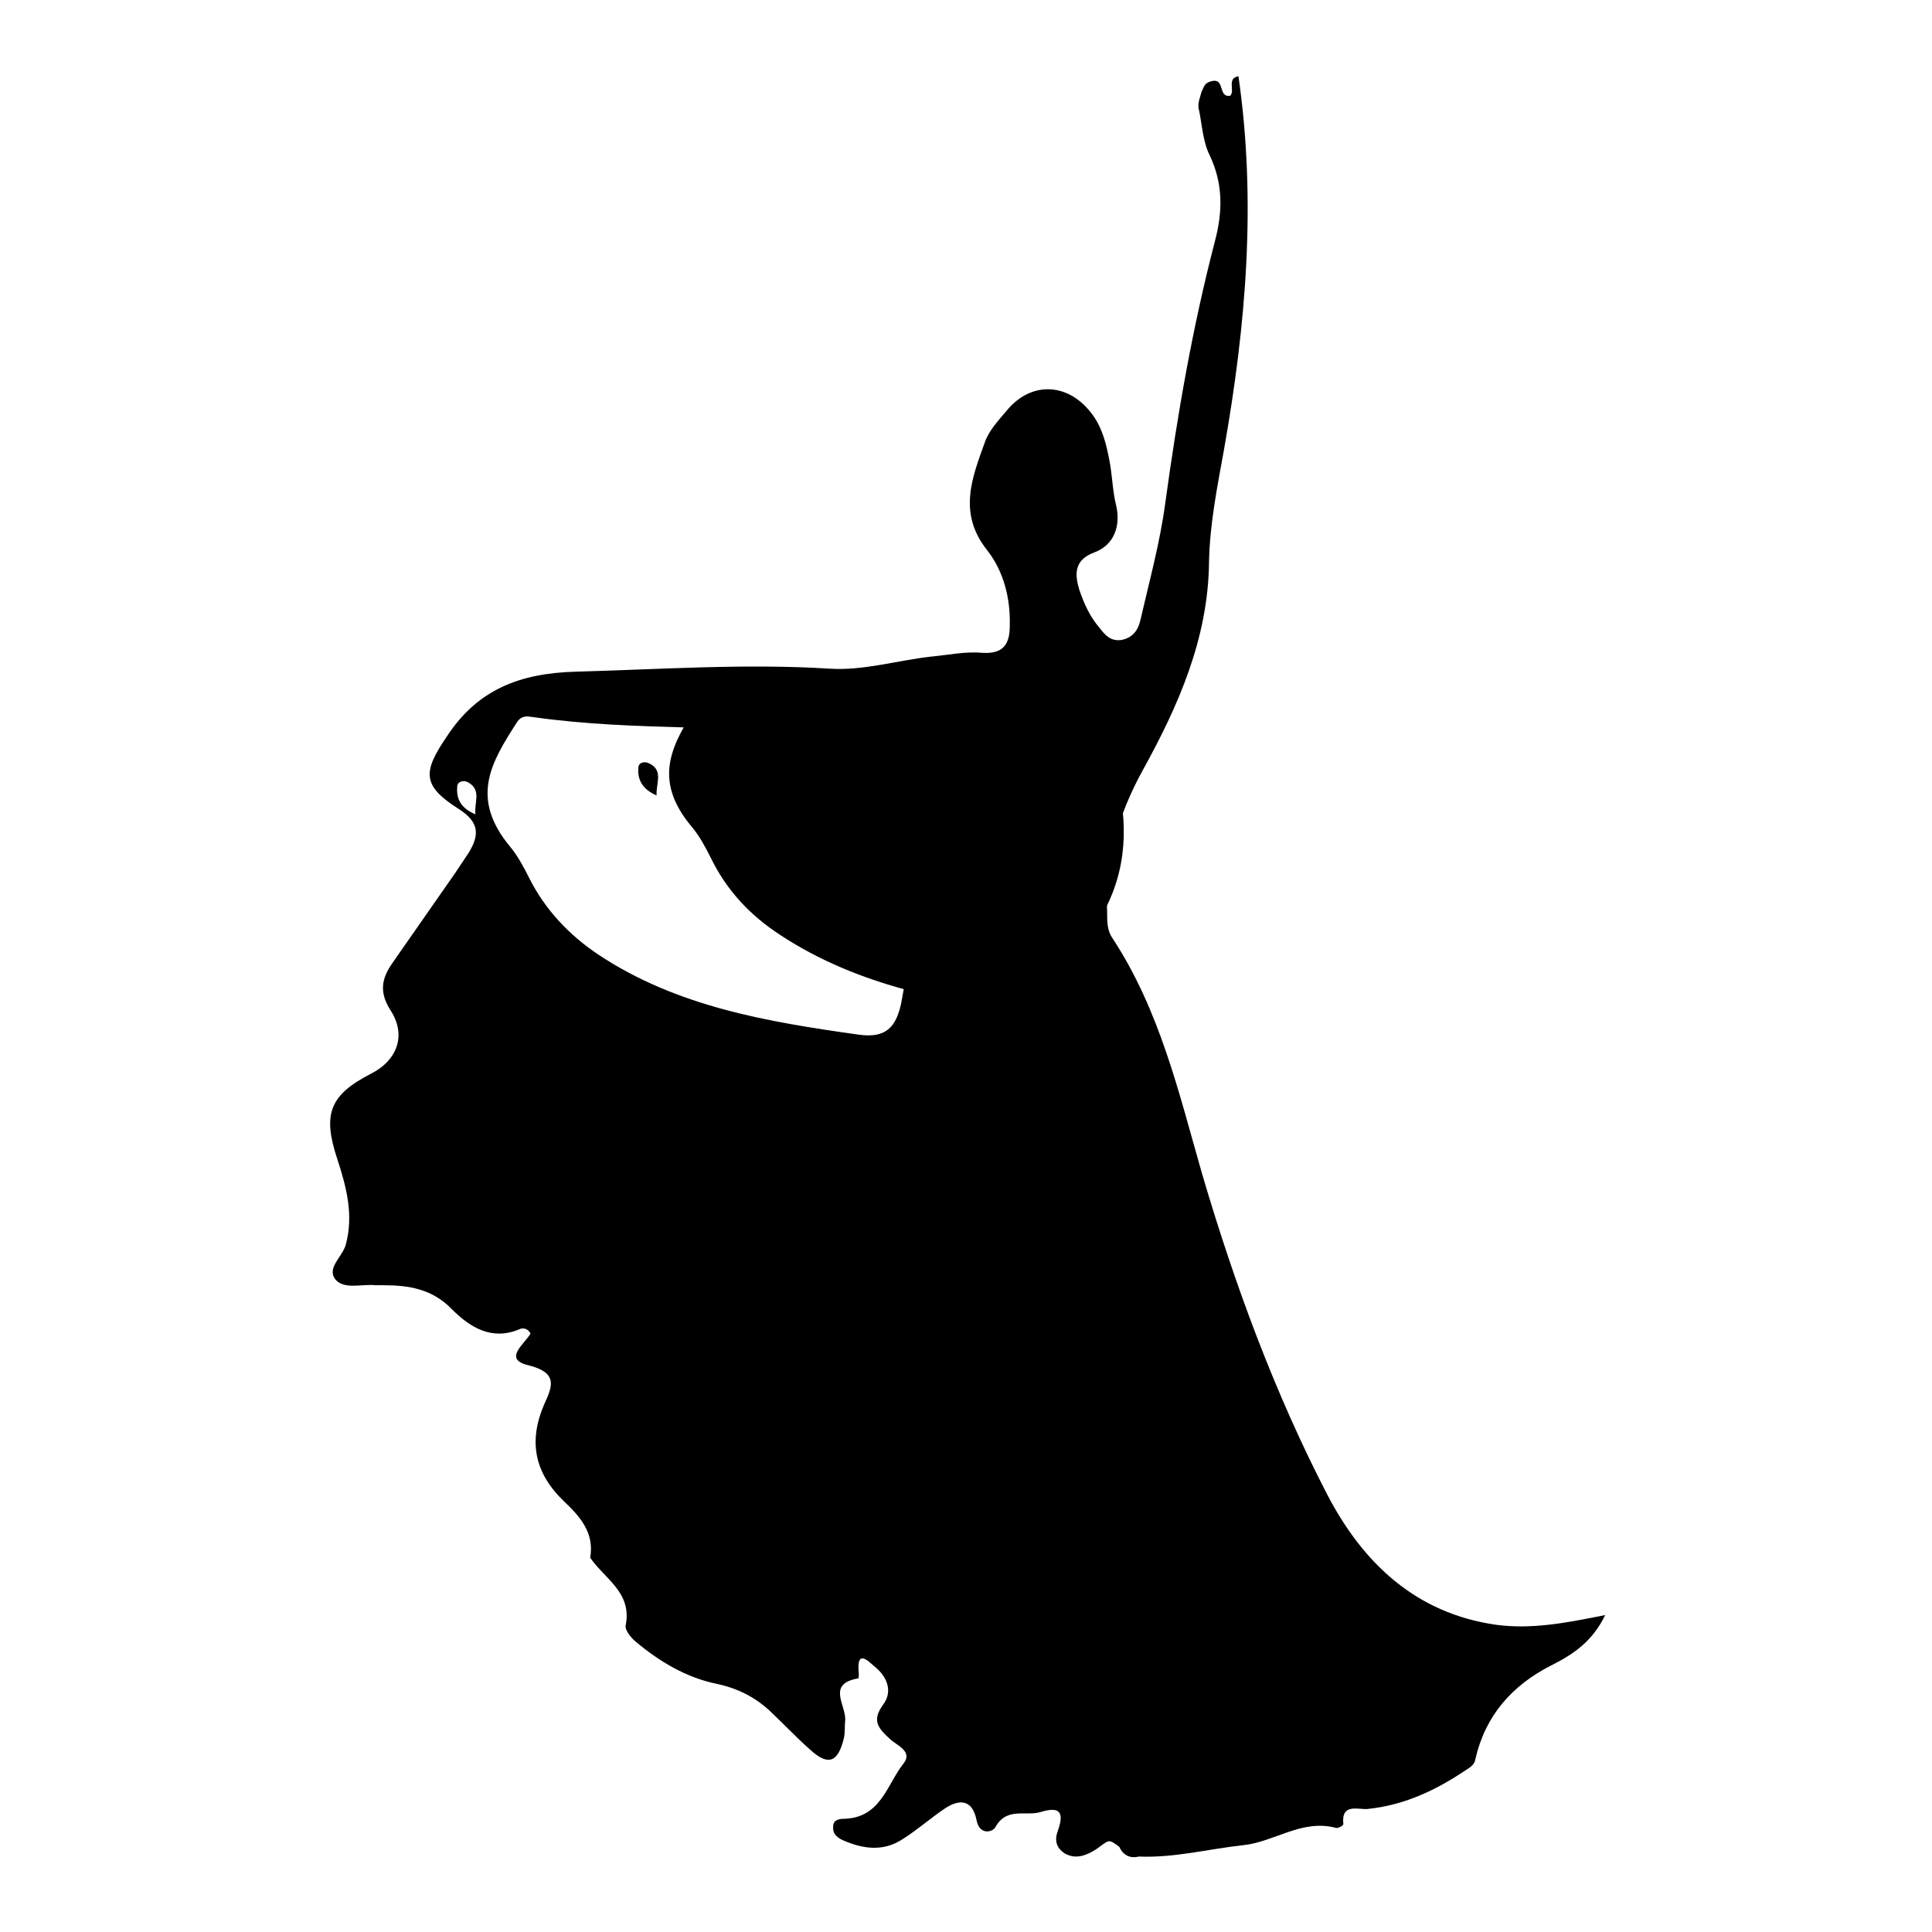 <?xml version="1.0" encoding="utf-8"?>
<!-- Svg Vector Icons : http://www.onlinewebfonts.com/icon -->
<!DOCTYPE svg PUBLIC "-//W3C//DTD SVG 1.1//EN" "http://www.w3.org/Graphics/SVG/1.1/DTD/svg11.dtd">
<svg version="1.1" xmlns="http://www.w3.org/2000/svg" xmlns:xlink="http://www.w3.org/1999/xlink" x="0px" y="0px" viewBox="0 0 256 256" enable-background="new 0 0 256 256" xml:space="preserve">
<g><g><path fill="#000000" d="M147.5,101.4c-0.2-1.8-0.3-3.8-2.5-4.4c-2.7-0.7-5.4-1.6-8.1-2c-14-1.7-28.2-0.6-42.3-2.6c-0.7-0.1-1.4-0.2-2,0.7c-3.4,5.3-6.4,10-0.9,16.5c1,1.2,1.8,2.7,2.5,4.1c2.1,4.3,5.2,7.6,9.2,10.2c10.5,6.9,22.4,8.9,34.5,10.6c3.5,0.5,4.9-1,5.6-4.1c0.7-3.2,1.1-6.4,2.6-9.3c3.3-5.9,3.4-12.1,1.8-18.4C147.3,102.4,147.4,101.9,147.5,101.4z"/><path fill="#000000" d="M85.9,101.1c-0.5-0.2-1.2-0.1-1.3,0.5c-0.2,1.8,0.6,3,2.4,3.8C86.9,103.8,88,102,85.9,101.1z"/><path fill="#000000" d="M198.3,215.3c-10.7-1.5-17.7-8.2-22.4-17.2c-7-13.5-12.3-27.9-16.6-42.5c-3.1-10.8-5.6-21.7-11.9-31.3c-0.7-1-0.7-2.2-0.7-3.4c-0.3-6.7,1.4-12.8,4.7-18.8c4.7-8.5,8.7-17.5,8.8-27.6c0.1-5.1,1.1-10,2-15c2.9-16.4,4.3-32.8,1.9-49.4c-1.6,0.3-0.4,1.9-1.1,2.6c-1.5,0.2-0.8-1.9-2-2c-0.4,0-0.8,0.1-1.2,0.4c-0.3,0.3-0.4,0.7-0.6,1.1c-0.2,0.8-0.6,1.6-0.3,2.5c0.4,2,0.5,4.1,1.4,5.9c1.8,3.8,1.7,7.5,0.7,11.3c-3,11.5-5,23.1-6.6,34.8c-0.7,5.2-2.1,10.3-3.3,15.5c-0.3,1.3-1,2.3-2.5,2.6c-1.5,0.2-2.2-0.7-2.9-1.6c-1.3-1.5-2.1-3.3-2.7-5.1c-0.6-2-0.7-3.9,2-4.9c2.7-1,3.5-3.6,2.9-6.2c-0.5-2-0.5-4-0.9-6c-0.4-2.1-0.9-4.2-2.2-6c-3.1-4.3-8.1-4.6-11.4-0.6c-1.1,1.3-2.4,2.7-2.9,4.2c-1.7,4.7-3.6,9.4,0.3,14.3c2.2,2.8,3.1,6.4,3,10c0,2.4-0.8,3.8-3.7,3.6c-2.2-0.2-4.5,0.3-6.7,0.5c-4.5,0.5-9,1.9-13.5,1.6c-11.2-0.7-22.4,0.1-33.6,0.4c-7.3,0.2-13,2.3-17.1,8.6c-3.2,4.7-3.3,6.5,1.6,9.6c2.8,1.8,2.7,3.5,1.3,5.8c-0.6,0.9-1.2,1.8-1.8,2.7c-2.8,4-5.5,7.9-8.3,11.9c-1.4,2-1.8,3.8-0.3,6.2c2.2,3.3,1,6.7-2.6,8.5c-5.4,2.8-6.4,5.3-4.4,11.3c1.2,3.7,2.2,7.4,1.1,11.4c-0.5,1.6-2.6,3.1-1.3,4.6c1.2,1.3,3.5,0.5,5.3,0.7c0.3,0,0.7,0,1,0c3.4,0,6.5,0.5,9.1,3.2c2.4,2.4,5.3,4.2,9,2.6c0.5-0.2,1.1,0,1.4,0.6c-0.8,1.4-3.7,3.4-0.3,4.2c4,1,3.2,2.8,2.1,5.2c-2.1,4.9-1.3,9.1,2.7,12.9c2,1.9,4,4.1,3.4,7.4l0,0c1.9,2.8,5.6,4.6,4.7,9c-0.1,0.6,0.7,1.6,1.3,2.1c3.2,2.7,6.8,4.8,10.7,5.6c2.8,0.6,5,1.7,7,3.5c1.8,1.7,3.5,3.5,5.4,5.2c2.4,2.2,3.7,1.8,4.5-1.4c0.2-0.8,0.1-1.7,0.2-2.6c0-2-2.4-4.7,1.7-5.4c0.1,0,0.1-0.4,0.1-0.6c-0.4-3.7,1.5-1.4,2.3-0.8c1.5,1.3,2.2,3.2,0.9,4.9c-1.6,2.2-0.5,3.2,1,4.6c0.9,0.8,3,1.6,1.7,3.2c-2.2,2.8-3,7.2-7.9,7.3c-0.5,0-1.4,0.1-1.4,1c-0.1,0.9,0.4,1.4,1.2,1.8c2.7,1.2,5.4,1.6,8-0.1c1.9-1.2,3.6-2.7,5.5-4c2.2-1.5,3.8-1.1,4.3,1.5c0.4,2,2.1,1.6,2.5,0.9c1.5-2.7,4-1.4,6-2c2.6-0.8,3.1,0.1,2.3,2.4c-0.5,1.3-0.3,2.3,0.9,3.1c1.6,0.9,3.1,0.1,4.2-0.6c1.7-1.2,1.5-1.4,3-0.3c0.5,1.1,1.4,1.6,2.6,1.3c4.7,0.2,9.2-1,13.8-1.5c4.1-0.4,7.8-3.5,12.3-2.3c0.3,0.1,1-0.3,1-0.5c-0.3-2.8,1.9-1.9,3.2-2c4.9-0.5,9.1-2.5,13.1-5.2c0.5-0.3,1.1-0.7,1.2-1.4c1.3-5.8,4.9-9.8,10-12.4c3-1.5,5.5-3.2,7.2-6.7C207.3,215.1,202.9,215.9,198.3,215.3z M63,107.9c-1.9-0.8-2.6-2-2.4-3.8c0.1-0.6,0.9-0.7,1.3-0.5C63.9,104.6,62.8,106.3,63,107.9z M122,123.7c-1.6,2.9-2,6.1-2.6,9.3c-0.7,3.1-2,4.6-5.6,4.1c-12.1-1.7-24.1-3.7-34.5-10.6c-3.9-2.6-7.1-6-9.2-10.2c-0.7-1.4-1.5-2.9-2.5-4.1c-5.4-6.5-2.5-11.2,0.9-16.5c0.6-0.9,1.3-0.8,2-0.7c14,2,28.2,0.9,42.3,2.6c2.7,0.3,5.4,1.2,8.1,2c2.2,0.6,2.3,2.6,2.5,4.4c-0.2,0.5-0.2,1,0.4,1.4C125.4,111.7,125.3,117.8,122,123.7z"/></g></g>
</svg>